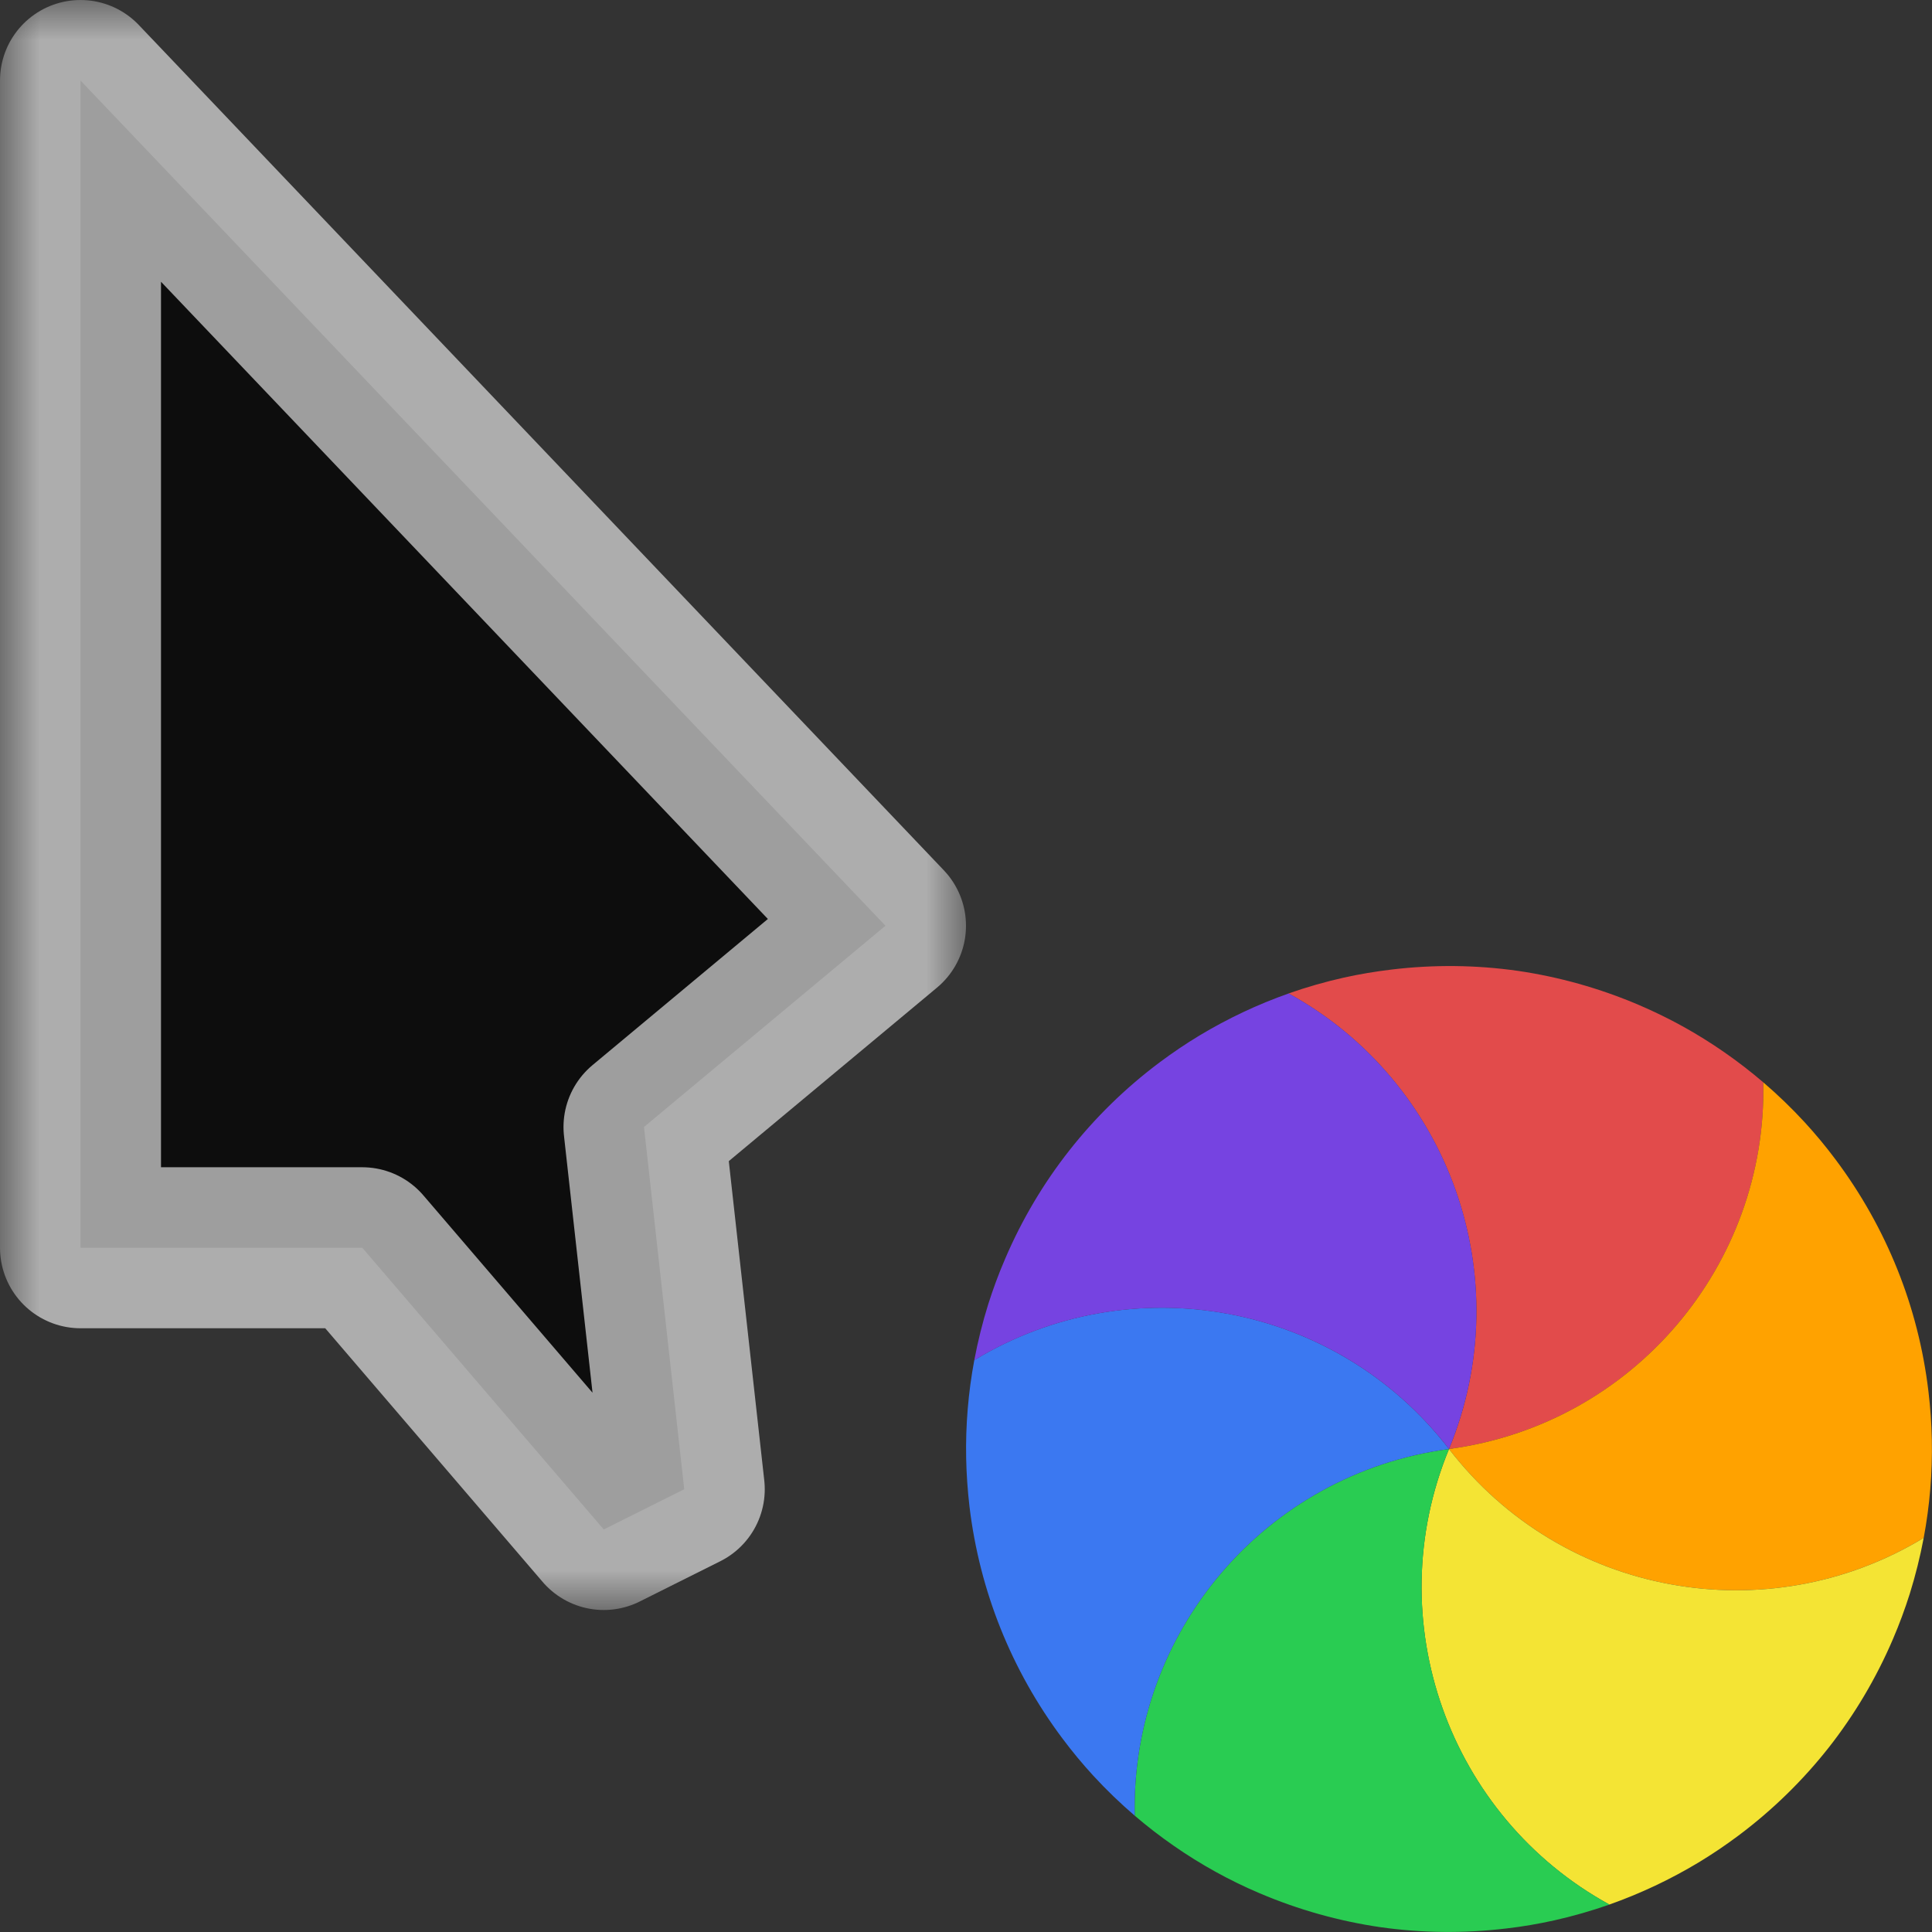 <svg width="24" height="24" viewBox="0 0 24 24" fill="none" xmlns="http://www.w3.org/2000/svg">
<rect x="0" y="0" width="24" height="24" fill="#333333" stroke="none"/>
<g id="cursor=progress, variant=dark, size=24" clip-path="url(#clip0_2320_9041)">
<g id="cursor">
<g id="cursor_2">
<mask id="path-1-outside-1_2320_9041" maskUnits="userSpaceOnUse" x="0" y="0" width="12" height="20" fill="black">
<rect fill="white" width="12" height="20"/>
<path d="M1 15.5V1L11 11.5L8 14L8.5 18.5L7.5 19L4.5 15.5H1Z"/>
</mask>
<path d="M1 15.5V1L11 11.5L8 14L8.5 18.5L7.5 19L4.5 15.5H1Z" fill="#0D0D0D"/>
<path d="M1 15.5V1L11 11.5L8 14L8.5 18.5L7.5 19L4.5 15.5H1Z" stroke="white" stroke-opacity="0.6" stroke-width="2" stroke-linejoin="round" mask="url(#path-1-outside-1_2320_9041)"/>
</g>
</g>
<g id="spinner">
<g id="segments">
<path id="Vector" d="M 16.007 12.341C 16.232 12.262 16.462 12.196 16.695 12.144C 16.889 12.101 17.086 12.068 17.287 12.044C 17.82 11.98 18.345 11.988 18.853 12.06C 19.36 12.134 19.867 12.274 20.361 12.485C 20.547 12.565 20.726 12.652 20.9 12.748C 21.258 12.946 21.594 13.18 21.904 13.445C 21.955 15.714 20.289 17.696 18 18C 18.88 15.866 17.997 13.432 16.007 12.341Z" fill="#E24B4B"/>
<path id="Vector_2" d="M 21.904 13.445C 22.085 13.6 22.257 13.766 22.419 13.942C 22.553 14.088 22.681 14.242 22.802 14.404C 23.124 14.834 23.379 15.293 23.57 15.769C 23.761 16.245 23.893 16.754 23.956 17.287C 23.98 17.488 23.994 17.687 23.998 17.885C 24.006 18.294 23.972 18.703 23.897 19.104C 21.957 20.282 19.408 19.83 18 18C 20.289 17.695 21.954 15.714 21.904 13.445Z" fill="#FFA200"/>
<path id="Vector_3" d="M 23.897 19.104C 23.853 19.338 23.795 19.57 23.724 19.798C 23.664 19.987 23.595 20.175 23.515 20.361C 23.304 20.854 23.034 21.305 22.717 21.709C 22.4 22.111 22.026 22.48 21.596 22.802C 21.434 22.923 21.268 23.035 21.099 23.137C 20.748 23.348 20.377 23.523 19.992 23.659C 18.002 22.568 17.119 20.134 18 18C 19.408 19.83 21.957 20.282 23.897 19.104Z" fill="#F4E434"/>
<path id="Vector_4" d="M 19.993 23.659C 19.768 23.738 19.538 23.804 19.305 23.856C 19.111 23.899 18.914 23.933 18.713 23.956C 18.18 24.02 17.655 24.012 17.147 23.94C 16.64 23.866 16.133 23.726 15.639 23.515C 15.453 23.436 15.274 23.348 15.1 23.252C 14.742 23.054 14.406 22.82 14.096 22.555C 14.045 20.286 15.711 18.304 18 18C 17.12 20.135 18.003 22.568 19.993 23.659Z" fill="#29CC52"/>
<path id="Vector_5" d="M 14.096 22.555C 13.915 22.4 13.743 22.234 13.581 22.058C 13.447 21.912 13.319 21.758 13.198 21.596C 12.876 21.166 12.621 20.707 12.43 20.231C 12.239 19.755 12.107 19.246 12.043 18.713C 12.02 18.512 12.006 18.313 12.002 18.115C 11.994 17.706 12.028 17.297 12.103 16.896C 14.043 15.718 16.592 16.17 18 18C 15.711 18.305 14.046 20.286 14.096 22.555Z" fill="#3B78F1"/>
<path id="Vector_6" d="M 12.103 16.897C 12.147 16.662 12.205 16.43 12.276 16.202C 12.336 16.013 12.405 15.825 12.485 15.64C 12.696 15.146 12.966 14.695 13.283 14.292C 13.6 13.889 13.974 13.52 14.404 13.198C 14.566 13.077 14.732 12.965 14.901 12.863C 15.252 12.652 15.623 12.477 16.008 12.341C 17.998 13.432 18.881 15.866 18 18C 16.592 16.17 14.043 15.719 12.103 16.897Z" fill="#7643E1"/>
</g>
</g>
</g>
<defs>
<clipPath id="clip0_2320_9041">
<rect width="24" height="24" fill="white"/>
</clipPath>
<clipPath id="clip1_2320_9041">
<rect width="1" height="1" fill="white"/>
</clipPath>
</defs>
</svg>
